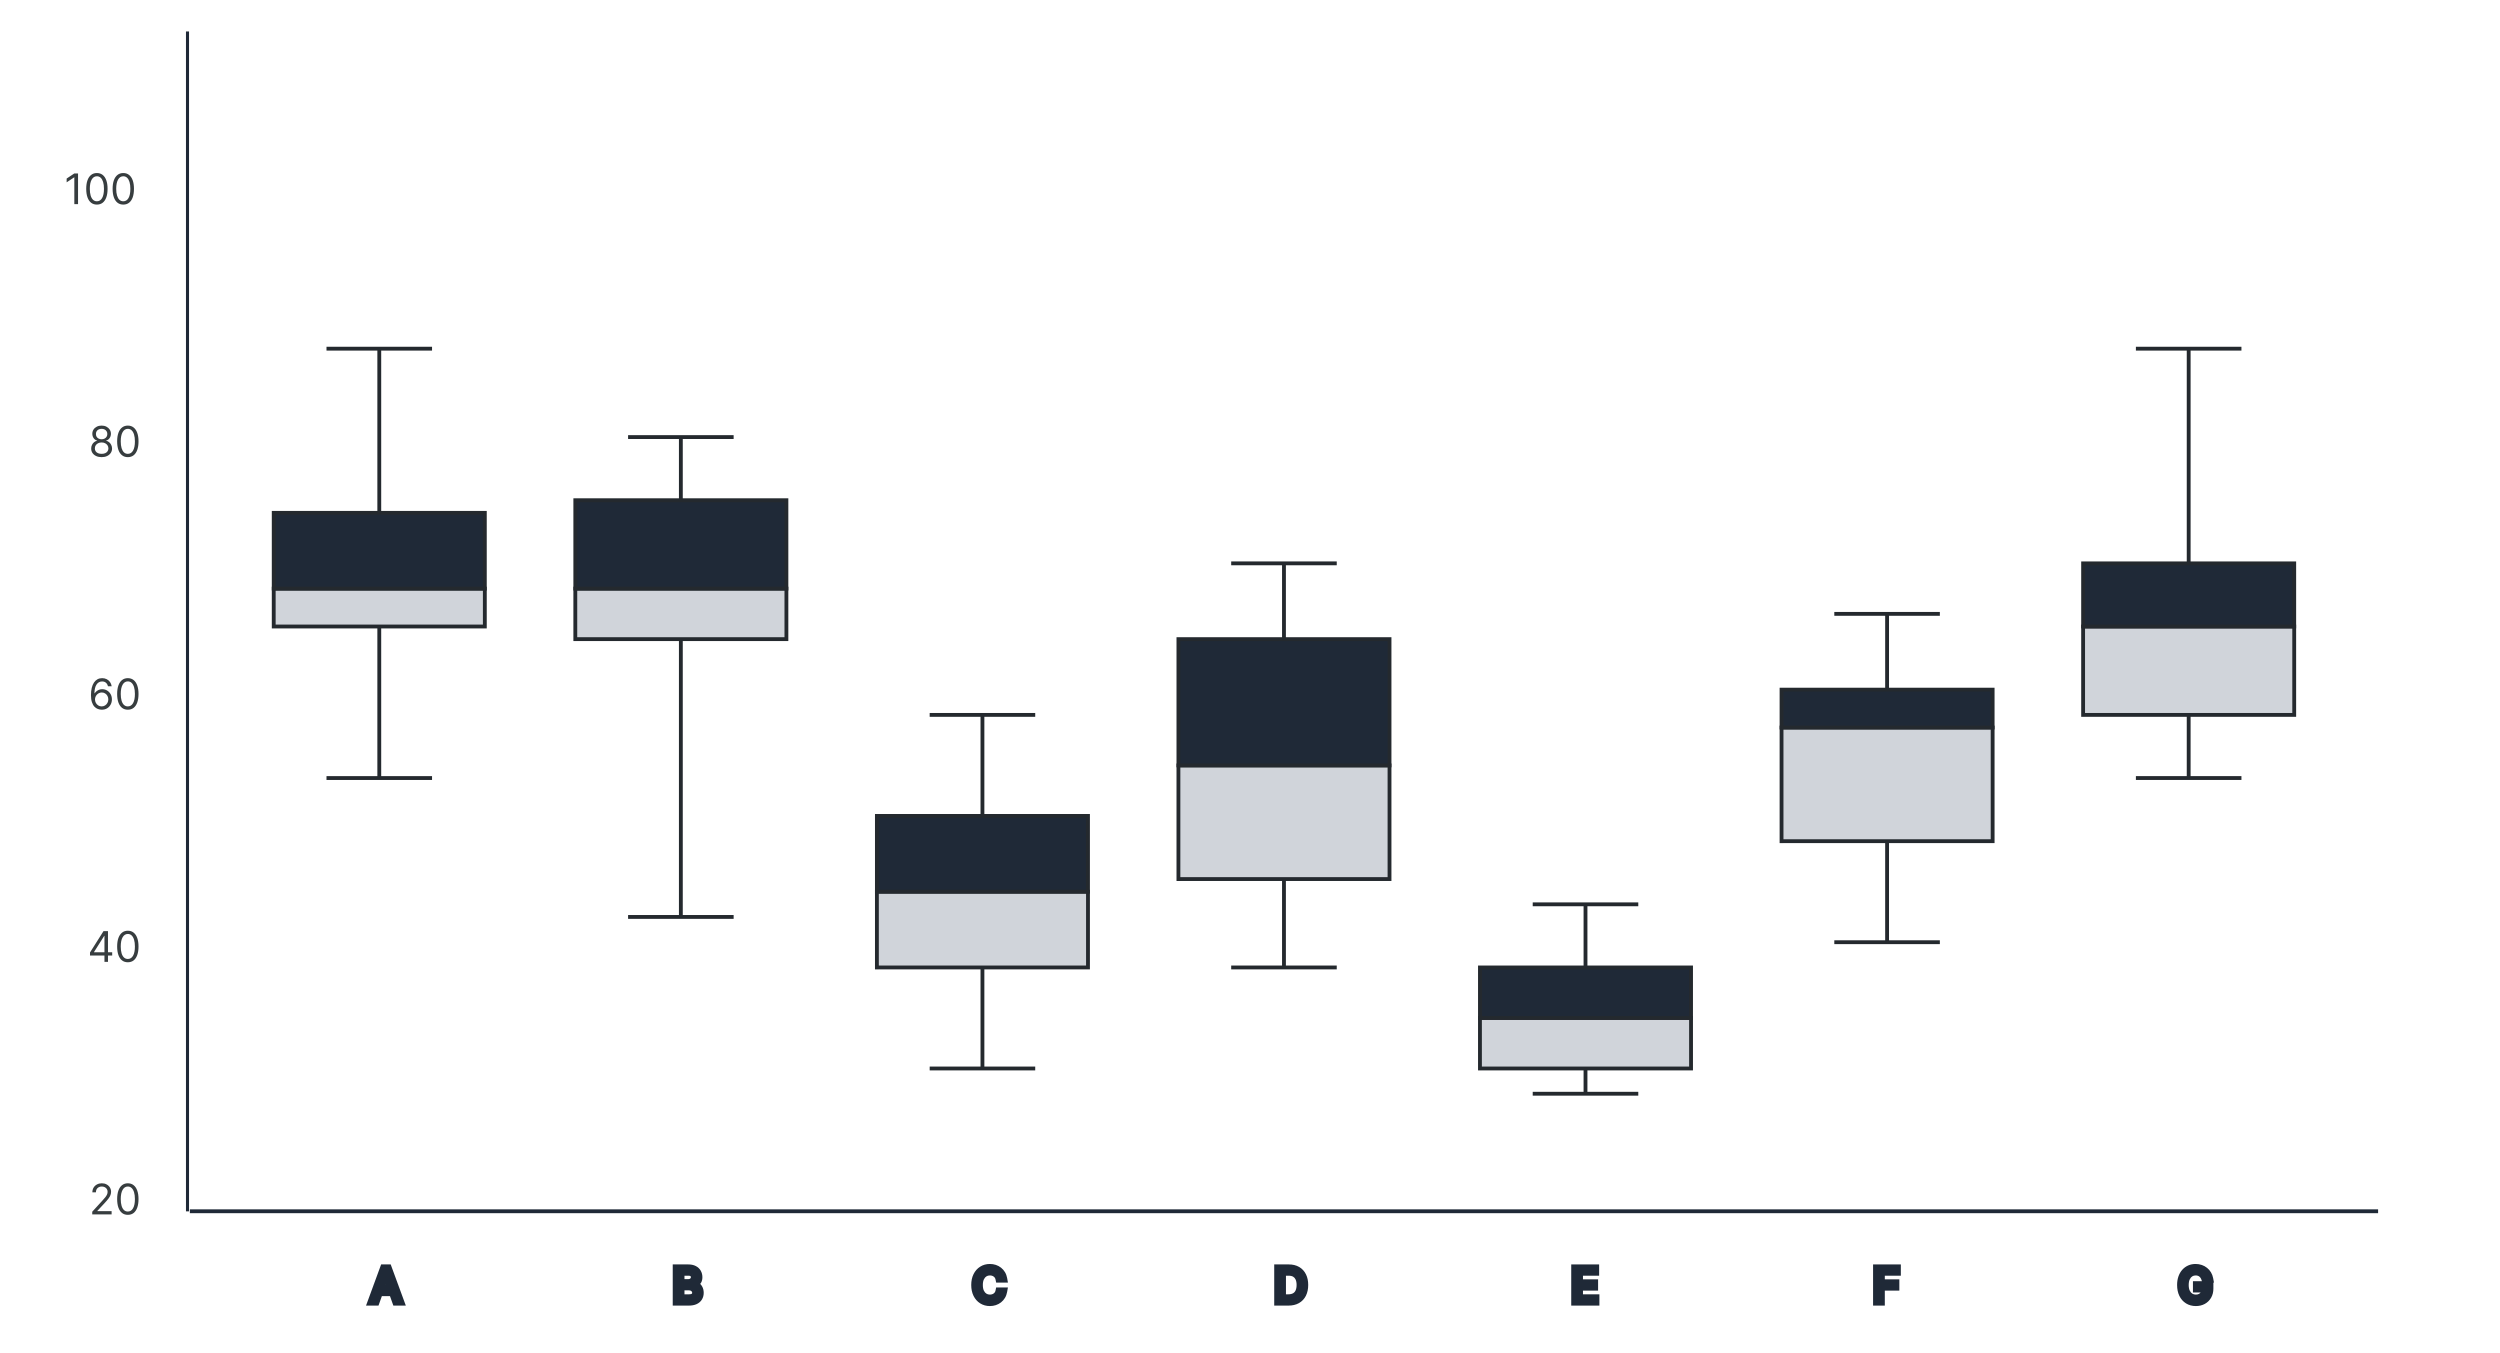 <svg width="170" height="92" viewBox="0 0 170 92" fill="none" xmlns="http://www.w3.org/2000/svg">
<g clip-path="url(#clip0_994_9780)">
<path d="M25.553 88.52H25.264L26.1 86.242H26.385L27.222 88.52H26.933L26.252 86.602H26.234L25.553 88.52ZM25.66 87.63H26.826V87.875H25.66V87.63Z" fill="#373D3F"/>
<path d="M25.553 88.52V88.781H25.737L25.799 88.608L25.553 88.52ZM25.264 88.52L25.019 88.43L24.89 88.781H25.264V88.52ZM26.1 86.242V85.981H25.918L25.855 86.152L26.1 86.242ZM26.385 86.242L26.63 86.152L26.567 85.981H26.385V86.242ZM27.222 88.52V88.781H27.596L27.467 88.43L27.222 88.52ZM26.933 88.52L26.686 88.608L26.748 88.781H26.933V88.52ZM26.252 86.602L26.498 86.515L26.436 86.341H26.252V86.602ZM26.234 86.602V86.341H26.049L25.988 86.515L26.234 86.602ZM25.66 87.63V87.369H25.399V87.63H25.66ZM26.826 87.63H27.087V87.369H26.826V87.63ZM26.826 87.875V88.136H27.087V87.875H26.826ZM25.66 87.875H25.399V88.136H25.66V87.875ZM25.553 88.259H25.264V88.781H25.553V88.259ZM25.509 88.61L26.345 86.332L25.855 86.152L25.019 88.43L25.509 88.61ZM26.1 86.503H26.385V85.981H26.1V86.503ZM26.14 86.332L26.977 88.61L27.467 88.43L26.63 86.152L26.14 86.332ZM27.222 88.259H26.933V88.781H27.222V88.259ZM27.178 88.433L26.498 86.515L26.006 86.69L26.686 88.608L27.178 88.433ZM26.252 86.341H26.234V86.863H26.252V86.341ZM25.988 86.515L25.307 88.433L25.799 88.608L26.48 86.69L25.988 86.515ZM25.66 87.891H26.826V87.369H25.66V87.891ZM26.565 87.63V87.875H27.087V87.63H26.565ZM26.826 87.614H25.66V88.136H26.826V87.614ZM25.921 87.875V87.63H25.399V87.875H25.921Z" fill="#1F2937"/>
<path d="M46.007 88.52V86.242H46.804C46.962 86.242 47.093 86.269 47.196 86.324C47.3 86.378 47.376 86.451 47.427 86.543C47.477 86.635 47.502 86.736 47.502 86.847C47.502 86.945 47.485 87.026 47.45 87.09C47.416 87.153 47.371 87.204 47.314 87.241C47.259 87.278 47.198 87.305 47.133 87.323V87.345C47.203 87.35 47.273 87.374 47.343 87.419C47.414 87.463 47.473 87.527 47.52 87.61C47.568 87.693 47.591 87.795 47.591 87.915C47.591 88.029 47.565 88.132 47.514 88.223C47.462 88.314 47.38 88.387 47.268 88.44C47.156 88.493 47.01 88.52 46.83 88.52H46.007ZM46.283 88.275H46.83C47.011 88.275 47.139 88.241 47.214 88.171C47.291 88.1 47.329 88.015 47.329 87.915C47.329 87.838 47.309 87.767 47.27 87.701C47.23 87.635 47.175 87.583 47.102 87.543C47.029 87.503 46.943 87.483 46.844 87.483H46.283V88.275ZM46.283 87.243H46.795C46.878 87.243 46.953 87.227 47.02 87.194C47.087 87.161 47.14 87.115 47.18 87.056C47.22 86.997 47.24 86.927 47.24 86.847C47.24 86.747 47.205 86.662 47.135 86.592C47.066 86.522 46.955 86.487 46.804 86.487H46.283V87.243Z" fill="#373D3F"/>
<path d="M46.007 88.52H45.746V88.781H46.007V88.52ZM46.007 86.242V85.981H45.746V86.242H46.007ZM47.196 86.324L47.074 86.555L47.075 86.555L47.196 86.324ZM47.427 86.543L47.198 86.669L47.198 86.67L47.427 86.543ZM47.45 87.09L47.221 86.964L47.22 86.966L47.45 87.09ZM47.314 87.241L47.171 87.023L47.169 87.024L47.314 87.241ZM47.133 87.323L47.064 87.071L46.872 87.124V87.323H47.133ZM47.133 87.345H46.872V87.59L47.116 87.606L47.133 87.345ZM47.343 87.419L47.204 87.639L47.204 87.639L47.343 87.419ZM47.514 88.223L47.74 88.352L47.514 88.223ZM47.268 88.44L47.155 88.204L47.268 88.44ZM46.283 88.275H46.022V88.537H46.283V88.275ZM47.214 88.171L47.391 88.363L47.391 88.363L47.214 88.171ZM47.27 87.701L47.045 87.835L47.046 87.836L47.27 87.701ZM47.102 87.543L46.976 87.772L46.978 87.773L47.102 87.543ZM46.283 87.483V87.222H46.022V87.483H46.283ZM46.283 87.243H46.022V87.504H46.283V87.243ZM47.02 87.194L46.906 86.959L46.905 86.96L47.02 87.194ZM47.18 87.056L46.963 86.91L46.962 86.912L47.18 87.056ZM47.135 86.592L46.95 86.776L46.951 86.777L47.135 86.592ZM46.283 86.487V86.225H46.022V86.487H46.283ZM46.268 88.52V86.242H45.746V88.52H46.268ZM46.007 86.503H46.804V85.981H46.007V86.503ZM46.804 86.503C46.934 86.503 47.02 86.526 47.074 86.555L47.319 86.094C47.167 86.013 46.99 85.981 46.804 85.981V86.503ZM47.075 86.555C47.138 86.588 47.175 86.627 47.198 86.669L47.656 86.418C47.578 86.276 47.461 86.168 47.318 86.093L47.075 86.555ZM47.198 86.67C47.226 86.719 47.241 86.777 47.241 86.847H47.763C47.763 86.695 47.728 86.549 47.655 86.417L47.198 86.67ZM47.241 86.847C47.241 86.916 47.229 86.95 47.221 86.964L47.679 87.215C47.741 87.102 47.763 86.974 47.763 86.847H47.241ZM47.22 86.966C47.205 86.995 47.188 87.011 47.171 87.023L47.458 87.459C47.553 87.396 47.627 87.312 47.68 87.213L47.22 86.966ZM47.169 87.024C47.138 87.045 47.103 87.061 47.064 87.071L47.202 87.575C47.294 87.55 47.38 87.511 47.459 87.458L47.169 87.024ZM46.872 87.323V87.345H47.394V87.323H46.872ZM47.116 87.606C47.135 87.607 47.163 87.614 47.204 87.639L47.483 87.198C47.382 87.135 47.271 87.093 47.15 87.085L47.116 87.606ZM47.204 87.639C47.233 87.658 47.264 87.688 47.294 87.74L47.747 87.481C47.681 87.366 47.594 87.269 47.483 87.198L47.204 87.639ZM47.294 87.74C47.313 87.774 47.33 87.829 47.33 87.915H47.852C47.852 87.761 47.822 87.612 47.747 87.481L47.294 87.74ZM47.33 87.915C47.33 87.988 47.314 88.046 47.287 88.094L47.74 88.352C47.817 88.218 47.852 88.07 47.852 87.915H47.33ZM47.287 88.094C47.266 88.131 47.228 88.17 47.155 88.204L47.38 88.676C47.531 88.604 47.657 88.498 47.74 88.352L47.287 88.094ZM47.155 88.204C47.09 88.235 46.987 88.259 46.83 88.259V88.781C47.033 88.781 47.221 88.752 47.38 88.676L47.155 88.204ZM46.83 88.259H46.007V88.781H46.83V88.259ZM46.283 88.537H46.83V88.014H46.283V88.537ZM46.83 88.537C47.031 88.537 47.242 88.5 47.391 88.363L47.037 87.979C47.038 87.978 47.028 87.988 46.993 87.997C46.958 88.007 46.905 88.014 46.83 88.014V88.537ZM47.391 88.363C47.519 88.245 47.59 88.091 47.59 87.915H47.068C47.068 87.939 47.062 87.956 47.037 87.979L47.391 88.363ZM47.59 87.915C47.59 87.791 47.558 87.673 47.493 87.567L47.046 87.836C47.061 87.86 47.068 87.885 47.068 87.915H47.59ZM47.494 87.568C47.429 87.458 47.337 87.374 47.226 87.314L46.978 87.773C47.012 87.792 47.032 87.812 47.045 87.835L47.494 87.568ZM47.228 87.315C47.11 87.25 46.978 87.222 46.844 87.222V87.744C46.908 87.744 46.949 87.757 46.976 87.772L47.228 87.315ZM46.844 87.222H46.283V87.744H46.844V87.222ZM46.022 87.483V88.275H46.544V87.483H46.022ZM46.283 87.504H46.795V86.982H46.283V87.504ZM46.795 87.504C46.913 87.504 47.028 87.481 47.134 87.429L46.905 86.96C46.878 86.973 46.843 86.982 46.795 86.982V87.504ZM47.133 87.429C47.24 87.377 47.331 87.301 47.397 87.2L46.962 86.912C46.95 86.93 46.934 86.946 46.906 86.959L47.133 87.429ZM47.396 87.202C47.469 87.095 47.501 86.973 47.501 86.847H46.979C46.979 86.881 46.971 86.899 46.963 86.91L47.396 87.202ZM47.501 86.847C47.501 86.679 47.439 86.527 47.32 86.408L46.951 86.777C46.971 86.797 46.979 86.815 46.979 86.847H47.501ZM47.321 86.409C47.181 86.268 46.989 86.225 46.804 86.225V86.748C46.921 86.748 46.95 86.776 46.95 86.776L47.321 86.409ZM46.804 86.225H46.283V86.748H46.804V86.225ZM46.022 86.487V87.243H46.544V86.487H46.022Z" fill="#1F2937"/>
<path d="M68.228 86.954H67.952C67.935 86.874 67.907 86.805 67.866 86.745C67.826 86.684 67.777 86.634 67.719 86.593C67.662 86.552 67.599 86.521 67.529 86.5C67.459 86.479 67.386 86.469 67.311 86.469C67.173 86.469 67.048 86.504 66.936 86.573C66.825 86.643 66.736 86.746 66.67 86.882C66.605 87.017 66.572 87.184 66.572 87.381C66.572 87.578 66.605 87.745 66.67 87.88C66.736 88.016 66.825 88.119 66.936 88.189C67.048 88.258 67.173 88.293 67.311 88.293C67.386 88.293 67.459 88.283 67.529 88.262C67.599 88.241 67.662 88.211 67.719 88.17C67.777 88.128 67.826 88.077 67.866 88.017C67.907 87.957 67.935 87.887 67.952 87.808H68.228C68.207 87.925 68.169 88.029 68.114 88.121C68.059 88.213 67.991 88.291 67.909 88.356C67.828 88.419 67.736 88.468 67.635 88.501C67.534 88.535 67.426 88.551 67.311 88.551C67.117 88.551 66.944 88.504 66.792 88.409C66.641 88.314 66.522 88.179 66.435 88.004C66.349 87.829 66.305 87.621 66.305 87.381C66.305 87.141 66.349 86.933 66.435 86.758C66.522 86.583 66.641 86.448 66.792 86.353C66.944 86.258 67.117 86.211 67.311 86.211C67.426 86.211 67.534 86.227 67.635 86.261C67.736 86.294 67.828 86.343 67.909 86.407C67.991 86.471 68.059 86.549 68.114 86.641C68.169 86.732 68.207 86.837 68.228 86.954Z" fill="#373D3F"/>
<path d="M68.228 86.954V87.215H68.539L68.485 86.908L68.228 86.954ZM67.952 86.954L67.696 87.006L67.739 87.215H67.952V86.954ZM67.866 86.745L67.649 86.889L67.65 86.891L67.866 86.745ZM67.719 86.593L67.566 86.805L67.569 86.807L67.719 86.593ZM67.529 86.5L67.454 86.75L67.529 86.5ZM66.936 86.573L66.798 86.352L66.797 86.352L66.936 86.573ZM66.67 86.882L66.435 86.767L66.435 86.768L66.67 86.882ZM66.67 87.88L66.435 87.994L66.435 87.995L66.67 87.88ZM66.936 88.189L66.797 88.41L66.798 88.41L66.936 88.189ZM67.529 88.262L67.454 88.012H67.454L67.529 88.262ZM67.719 88.17L67.871 88.382L67.871 88.382L67.719 88.17ZM67.866 88.017L67.649 87.872L67.649 87.873L67.866 88.017ZM67.952 87.808V87.547H67.739L67.696 87.755L67.952 87.808ZM68.228 87.808L68.484 87.854L68.539 87.547H68.228V87.808ZM68.114 88.121L67.89 87.987V87.987L68.114 88.121ZM67.909 88.356L68.07 88.561L68.071 88.56L67.909 88.356ZM67.635 88.501L67.553 88.253L67.552 88.253L67.635 88.501ZM66.792 88.409L66.654 88.63L66.792 88.409ZM66.435 88.004L66.669 87.888L66.435 88.004ZM67.635 86.261L67.552 86.508L67.553 86.509L67.635 86.261ZM67.909 86.407L67.747 86.612L67.749 86.613L67.909 86.407ZM68.114 86.641L67.89 86.775L67.89 86.776L68.114 86.641ZM68.228 86.693H67.952V87.215H68.228V86.693ZM68.207 86.901C68.185 86.792 68.144 86.69 68.082 86.598L67.65 86.891C67.669 86.92 67.686 86.957 67.696 87.006L68.207 86.901ZM68.083 86.6C68.026 86.513 67.954 86.44 67.87 86.38L67.569 86.807C67.6 86.829 67.626 86.856 67.649 86.889L68.083 86.6ZM67.873 86.382C67.791 86.323 67.701 86.279 67.603 86.25L67.454 86.75C67.496 86.763 67.533 86.781 67.566 86.805L67.873 86.382ZM67.603 86.25C67.508 86.221 67.411 86.208 67.311 86.208V86.73C67.362 86.73 67.41 86.737 67.454 86.75L67.603 86.25ZM67.311 86.208C67.126 86.208 66.953 86.255 66.798 86.352L67.074 86.795C67.142 86.752 67.219 86.73 67.311 86.73V86.208ZM66.797 86.352C66.639 86.451 66.519 86.594 66.435 86.767L66.905 86.996C66.953 86.897 67.011 86.835 67.075 86.794L66.797 86.352ZM66.435 86.768C66.348 86.948 66.311 87.156 66.311 87.381H66.833C66.833 87.211 66.861 87.086 66.905 86.995L66.435 86.768ZM66.311 87.381C66.311 87.606 66.348 87.813 66.435 87.994L66.905 87.767C66.861 87.676 66.833 87.551 66.833 87.381H66.311ZM66.435 87.995C66.519 88.168 66.639 88.311 66.797 88.41L67.075 87.967C67.011 87.927 66.953 87.865 66.905 87.766L66.435 87.995ZM66.798 88.41C66.953 88.507 67.126 88.554 67.311 88.554V88.032C67.219 88.032 67.142 88.01 67.074 87.967L66.798 88.41ZM67.311 88.554C67.411 88.554 67.508 88.541 67.603 88.512L67.454 88.012C67.41 88.025 67.362 88.032 67.311 88.032V88.554ZM67.603 88.512C67.7 88.484 67.789 88.44 67.871 88.382L67.567 87.957C67.535 87.981 67.497 87.999 67.454 88.012L67.603 88.512ZM67.871 88.382C67.955 88.322 68.026 88.248 68.083 88.162L67.649 87.873C67.626 87.907 67.599 87.935 67.567 87.958L67.871 88.382ZM68.083 88.163C68.144 88.071 68.185 87.97 68.207 87.861L67.696 87.755C67.686 87.804 67.669 87.842 67.649 87.872L68.083 88.163ZM67.952 88.069H68.228V87.547H67.952V88.069ZM67.971 87.762C67.955 87.851 67.927 87.925 67.89 87.987L68.338 88.255C68.411 88.133 68.459 87.998 68.484 87.854L67.971 87.762ZM67.89 87.987C67.851 88.053 67.803 88.106 67.747 88.151L68.071 88.56C68.178 88.475 68.268 88.373 68.338 88.255L67.89 87.987ZM67.749 88.15C67.692 88.194 67.627 88.229 67.553 88.253L67.716 88.749C67.845 88.707 67.964 88.644 68.07 88.561L67.749 88.15ZM67.552 88.253C67.48 88.277 67.4 88.29 67.311 88.29V88.812C67.451 88.812 67.587 88.792 67.717 88.749L67.552 88.253ZM67.311 88.29C67.161 88.29 67.037 88.254 66.931 88.188L66.654 88.63C66.85 88.753 67.072 88.812 67.311 88.812V88.29ZM66.931 88.188C66.824 88.121 66.737 88.024 66.669 87.888L66.201 88.12C66.307 88.334 66.458 88.507 66.654 88.63L66.931 88.188ZM66.669 87.888C66.604 87.756 66.566 87.59 66.566 87.381H66.044C66.044 87.652 66.093 87.901 66.201 88.12L66.669 87.888ZM66.566 87.381C66.566 87.172 66.604 87.006 66.669 86.874L66.201 86.642C66.093 86.86 66.044 87.109 66.044 87.381H66.566ZM66.669 86.874C66.737 86.738 66.824 86.641 66.931 86.574L66.654 86.132C66.458 86.255 66.307 86.428 66.201 86.642L66.669 86.874ZM66.931 86.574C67.037 86.508 67.161 86.472 67.311 86.472V85.95C67.072 85.95 66.85 86.009 66.654 86.132L66.931 86.574ZM67.311 86.472C67.4 86.472 67.48 86.485 67.552 86.508L67.717 86.013C67.587 85.97 67.451 85.95 67.311 85.95V86.472ZM67.553 86.509C67.626 86.533 67.691 86.567 67.747 86.612L68.071 86.203C67.965 86.119 67.846 86.055 67.716 86.013L67.553 86.509ZM67.749 86.613C67.804 86.656 67.851 86.71 67.89 86.775L68.338 86.507C68.267 86.389 68.178 86.286 68.07 86.202L67.749 86.613ZM67.89 86.776C67.927 86.837 67.955 86.91 67.97 86.999L68.485 86.908C68.459 86.763 68.411 86.628 68.338 86.507L67.89 86.776Z" fill="#1F2937"/>
<path d="M87.611 88.52H86.908V86.242H87.642C87.863 86.242 88.052 86.287 88.21 86.379C88.367 86.469 88.487 86.599 88.571 86.769C88.655 86.938 88.697 87.141 88.697 87.376C88.697 87.614 88.654 87.818 88.57 87.99C88.485 88.16 88.362 88.291 88.201 88.383C88.039 88.475 87.842 88.52 87.611 88.52ZM87.184 88.275H87.593C87.781 88.275 87.938 88.239 88.061 88.166C88.185 88.094 88.278 87.99 88.338 87.856C88.399 87.722 88.43 87.562 88.43 87.376C88.43 87.193 88.4 87.034 88.34 86.901C88.28 86.768 88.19 86.666 88.07 86.594C87.951 86.522 87.802 86.487 87.624 86.487H87.184V88.275Z" fill="#373D3F"/>
<path d="M86.908 88.52H86.647V88.781H86.908V88.52ZM86.908 86.242V85.981H86.647V86.242H86.908ZM88.21 86.379L88.079 86.604L88.079 86.605L88.21 86.379ZM88.571 86.769L88.337 86.885L88.337 86.885L88.571 86.769ZM88.57 87.99L88.804 88.106L88.804 88.105L88.57 87.99ZM88.201 88.383L88.329 88.611L88.33 88.61L88.201 88.383ZM87.184 88.275H86.923V88.537H87.184V88.275ZM88.34 86.901L88.102 87.009L88.102 87.009L88.34 86.901ZM88.07 86.594L87.936 86.818L87.937 86.819L88.07 86.594ZM87.184 86.487V86.225H86.923V86.487H87.184ZM87.611 88.259H86.908V88.781H87.611V88.259ZM87.169 88.52V86.242H86.647V88.52H87.169ZM86.908 86.503H87.642V85.981H86.908V86.503ZM87.642 86.503C87.827 86.503 87.969 86.541 88.079 86.604L88.341 86.153C88.136 86.034 87.899 85.981 87.642 85.981V86.503ZM88.079 86.605C88.19 86.668 88.275 86.759 88.337 86.885L88.805 86.654C88.7 86.439 88.544 86.27 88.34 86.152L88.079 86.605ZM88.337 86.885C88.399 87.01 88.436 87.171 88.436 87.376H88.958C88.958 87.11 88.911 86.866 88.805 86.653L88.337 86.885ZM88.436 87.376C88.436 87.583 88.399 87.746 88.336 87.874L88.804 88.105C88.91 87.89 88.958 87.644 88.958 87.376H88.436ZM88.336 87.874C88.274 87.999 88.187 88.091 88.072 88.156L88.33 88.61C88.538 88.492 88.697 88.322 88.804 88.106L88.336 87.874ZM88.072 88.156C87.958 88.22 87.808 88.259 87.611 88.259V88.781C87.876 88.781 88.12 88.729 88.329 88.611L88.072 88.156ZM87.184 88.537H87.593V88.014H87.184V88.537ZM87.593 88.537C87.814 88.537 88.019 88.494 88.194 88.392L87.929 87.941C87.856 87.984 87.749 88.014 87.593 88.014V88.537ZM88.194 88.392C88.365 88.291 88.494 88.146 88.576 87.964L88.101 87.748C88.062 87.835 88.005 87.897 87.929 87.941L88.194 88.392ZM88.576 87.964C88.656 87.788 88.691 87.59 88.691 87.376H88.169C88.169 87.534 88.143 87.655 88.101 87.748L88.576 87.964ZM88.691 87.376C88.691 87.165 88.656 86.968 88.578 86.794L88.102 87.009C88.143 87.1 88.169 87.22 88.169 87.376H88.691ZM88.578 86.794C88.497 86.615 88.372 86.47 88.204 86.37L87.937 86.819C88.008 86.861 88.062 86.921 88.102 87.009L88.578 86.794ZM88.205 86.371C88.035 86.268 87.837 86.225 87.624 86.225V86.748C87.768 86.748 87.867 86.776 87.936 86.818L88.205 86.371ZM87.624 86.225H87.184V86.748H87.624V86.225ZM86.923 86.487V88.275H87.445V86.487H86.923Z" fill="#1F2937"/>
<path d="M107.105 88.52V86.242H108.48V86.487H107.381V87.256H108.409V87.501H107.381V88.275H108.498V88.52H107.105Z" fill="#373D3F"/>
<path d="M107.105 88.52H106.844V88.781H107.105V88.52ZM107.105 86.242V85.981H106.844V86.242H107.105ZM108.48 86.242H108.741V85.981H108.48V86.242ZM108.48 86.487V86.748H108.741V86.487H108.48ZM107.381 86.487V86.225H107.12V86.487H107.381ZM107.381 87.256H107.12V87.517H107.381V87.256ZM108.409 87.256H108.67V86.995H108.409V87.256ZM108.409 87.501V87.762H108.67V87.501H108.409ZM107.381 87.501V87.24H107.12V87.501H107.381ZM107.381 88.275H107.12V88.537H107.381V88.275ZM108.498 88.275H108.759V88.014H108.498V88.275ZM108.498 88.52V88.781H108.759V88.52H108.498ZM107.366 88.52V86.242H106.844V88.52H107.366ZM107.105 86.503H108.48V85.981H107.105V86.503ZM108.219 86.242V86.487H108.741V86.242H108.219ZM108.48 86.225H107.381V86.748H108.48V86.225ZM107.12 86.487V87.256H107.642V86.487H107.12ZM107.381 87.517H108.409V86.995H107.381V87.517ZM108.148 87.256V87.501H108.67V87.256H108.148ZM108.409 87.24H107.381V87.762H108.409V87.24ZM107.12 87.501V88.275H107.642V87.501H107.12ZM107.381 88.537H108.498V88.014H107.381V88.537ZM108.237 88.275V88.52H108.759V88.275H108.237ZM108.498 88.259H107.105V88.781H108.498V88.259Z" fill="#1F2937"/>
<path d="M127.63 88.52V86.242H128.996V86.487H127.906V87.256H128.894V87.501H127.906V88.52H127.63Z" fill="#373D3F"/>
<path d="M127.63 88.52H127.369V88.781H127.63V88.52ZM127.63 86.242V85.981H127.369V86.242H127.63ZM128.996 86.242H129.257V85.981H128.996V86.242ZM128.996 86.487V86.748H129.257V86.487H128.996ZM127.906 86.487V86.225H127.645V86.487H127.906ZM127.906 87.256H127.645V87.517H127.906V87.256ZM128.894 87.256H129.155V86.995H128.894V87.256ZM128.894 87.501V87.762H129.155V87.501H128.894ZM127.906 87.501V87.24H127.645V87.501H127.906ZM127.906 88.52V88.781H128.167V88.52H127.906ZM127.891 88.52V86.242H127.369V88.52H127.891ZM127.63 86.503H128.996V85.981H127.63V86.503ZM128.735 86.242V86.487H129.257V86.242H128.735ZM128.996 86.225H127.906V86.748H128.996V86.225ZM127.645 86.487V87.256H128.167V86.487H127.645ZM127.906 87.517H128.894V86.995H127.906V87.517ZM128.633 87.256V87.501H129.155V87.256H128.633ZM128.894 87.24H127.906V87.762H128.894V87.24ZM127.645 87.501V88.52H128.167V87.501H127.645ZM127.906 88.259H127.63V88.781H127.906V88.259Z" fill="#1F2937"/>
<path d="M149.951 86.954C149.926 86.879 149.894 86.812 149.854 86.752C149.814 86.692 149.767 86.641 149.712 86.599C149.658 86.557 149.597 86.524 149.528 86.502C149.459 86.48 149.383 86.469 149.301 86.469C149.166 86.469 149.043 86.504 148.933 86.573C148.822 86.643 148.734 86.746 148.669 86.882C148.604 87.017 148.571 87.184 148.571 87.381C148.571 87.578 148.604 87.745 148.67 87.88C148.736 88.016 148.825 88.119 148.938 88.189C149.051 88.258 149.178 88.293 149.319 88.293C149.449 88.293 149.564 88.265 149.664 88.21C149.764 88.153 149.842 88.074 149.897 87.972C149.954 87.869 149.982 87.747 149.982 87.608L150.066 87.626H149.381V87.381H150.249V87.626C150.249 87.813 150.209 87.977 150.129 88.115C150.049 88.254 149.939 88.362 149.799 88.438C149.66 88.513 149.5 88.551 149.319 88.551C149.117 88.551 148.94 88.504 148.787 88.409C148.635 88.314 148.516 88.179 148.431 88.004C148.346 87.829 148.304 87.621 148.304 87.381C148.304 87.201 148.328 87.039 148.376 86.895C148.425 86.75 148.494 86.627 148.583 86.525C148.672 86.424 148.778 86.346 148.899 86.292C149.021 86.238 149.155 86.211 149.301 86.211C149.421 86.211 149.533 86.229 149.637 86.265C149.741 86.301 149.834 86.352 149.916 86.418C149.998 86.483 150.067 86.561 150.122 86.652C150.177 86.743 150.215 86.843 150.235 86.954H149.951Z" fill="#373D3F"/>
<path d="M149.951 86.954L149.702 87.035L149.761 87.215H149.951V86.954ZM149.854 86.752L149.635 86.895L149.637 86.898L149.854 86.752ZM149.712 86.599L149.552 86.805L149.553 86.806L149.712 86.599ZM149.528 86.502L149.608 86.254L149.608 86.254L149.528 86.502ZM148.933 86.573L148.793 86.353L148.933 86.573ZM148.669 86.882L148.904 86.995V86.995L148.669 86.882ZM148.67 87.88L148.435 87.995L148.67 87.88ZM148.938 88.189L148.801 88.411L148.938 88.189ZM149.664 88.21L149.791 88.438L149.792 88.437L149.664 88.21ZM149.897 87.972L149.668 87.847L149.668 87.847L149.897 87.972ZM149.982 87.608L150.036 87.353L149.721 87.286V87.608H149.982ZM150.066 87.626V87.887L150.12 87.37L150.066 87.626ZM149.381 87.626H149.12V87.887H149.381V87.626ZM149.381 87.381V87.12H149.12V87.381H149.381ZM150.249 87.381H150.51V87.12H150.249V87.381ZM150.129 88.115L149.902 87.985L149.902 87.986L150.129 88.115ZM149.799 88.438L149.924 88.667L149.924 88.667L149.799 88.438ZM148.787 88.409L148.649 88.63L148.649 88.631L148.787 88.409ZM148.431 88.004L148.196 88.118L148.196 88.118L148.431 88.004ZM148.376 86.895L148.129 86.811L148.129 86.812L148.376 86.895ZM148.583 86.525L148.78 86.698H148.78L148.583 86.525ZM148.899 86.292L148.793 86.053L148.899 86.292ZM149.637 86.265L149.551 86.511L149.553 86.512L149.637 86.265ZM149.916 86.418L149.752 86.621L149.754 86.622L149.916 86.418ZM150.122 86.652L149.898 86.787L149.899 86.788L150.122 86.652ZM150.235 86.954V87.215H150.55L150.492 86.906L150.235 86.954ZM150.199 86.873C150.167 86.777 150.125 86.688 150.07 86.606L149.637 86.898C149.663 86.936 149.685 86.981 149.702 87.035L150.199 86.873ZM150.072 86.609C150.018 86.526 149.951 86.453 149.872 86.392L149.553 86.806C149.584 86.829 149.611 86.859 149.635 86.895L150.072 86.609ZM149.873 86.393C149.794 86.331 149.704 86.285 149.608 86.254L149.448 86.751C149.489 86.764 149.523 86.782 149.552 86.805L149.873 86.393ZM149.608 86.254C149.51 86.222 149.407 86.208 149.301 86.208V86.73C149.36 86.73 149.408 86.738 149.448 86.751L149.608 86.254ZM149.301 86.208C149.118 86.208 148.947 86.256 148.793 86.353L149.072 86.794C149.139 86.752 149.213 86.73 149.301 86.73V86.208ZM148.793 86.353C148.635 86.452 148.517 86.595 148.434 86.768L148.904 86.995C148.952 86.896 149.009 86.834 149.072 86.794L148.793 86.353ZM148.434 86.768C148.347 86.948 148.31 87.156 148.31 87.381H148.832C148.832 87.211 148.86 87.086 148.904 86.995L148.434 86.768ZM148.31 87.381C148.31 87.606 148.348 87.814 148.435 87.995L148.905 87.766C148.861 87.675 148.832 87.55 148.832 87.381H148.31ZM148.435 87.995C148.52 88.168 148.64 88.311 148.801 88.411L149.075 87.967C149.01 87.926 148.952 87.864 148.905 87.766L148.435 87.995ZM148.801 88.411C148.957 88.508 149.132 88.554 149.319 88.554V88.032C149.223 88.032 149.144 88.009 149.075 87.967L148.801 88.411ZM149.319 88.554C149.487 88.554 149.647 88.518 149.791 88.438L149.536 87.982C149.481 88.013 149.411 88.032 149.319 88.032V88.554ZM149.792 88.437C149.935 88.356 150.048 88.241 150.127 88.096L149.668 87.847C149.635 87.907 149.592 87.95 149.535 87.982L149.792 88.437ZM150.126 88.097C150.207 87.949 150.243 87.783 150.243 87.608H149.721C149.721 87.712 149.7 87.788 149.668 87.847L150.126 88.097ZM149.928 87.863L150.012 87.881L150.12 87.37L150.036 87.353L149.928 87.863ZM150.066 87.365H149.381V87.887H150.066V87.365ZM149.642 87.626V87.381H149.12V87.626H149.642ZM149.381 87.642H150.249V87.12H149.381V87.642ZM149.988 87.381V87.626H150.51V87.381H149.988ZM149.988 87.626C149.988 87.775 149.956 87.892 149.902 87.985L150.355 88.246C150.461 88.061 150.51 87.851 150.51 87.626H149.988ZM149.902 87.986C149.847 88.082 149.772 88.155 149.674 88.209L149.924 88.667C150.107 88.568 150.252 88.425 150.355 88.245L149.902 87.986ZM149.675 88.208C149.579 88.261 149.462 88.29 149.319 88.29V88.812C149.537 88.812 149.741 88.766 149.924 88.667L149.675 88.208ZM149.319 88.29C149.16 88.29 149.031 88.253 148.925 88.187L148.649 88.631C148.848 88.754 149.074 88.812 149.319 88.812V88.29ZM148.925 88.188C148.818 88.121 148.731 88.025 148.666 87.89L148.196 88.118C148.301 88.334 148.451 88.507 148.649 88.63L148.925 88.188ZM148.666 87.89C148.602 87.758 148.565 87.591 148.565 87.381H148.043C148.043 87.651 148.091 87.9 148.196 88.118L148.666 87.89ZM148.565 87.381C148.565 87.224 148.586 87.09 148.624 86.978L148.129 86.812C148.07 86.987 148.043 87.178 148.043 87.381H148.565ZM148.624 86.978C148.663 86.862 148.716 86.77 148.78 86.698L148.387 86.353C148.273 86.484 148.188 86.638 148.129 86.811L148.624 86.978ZM148.78 86.698C148.844 86.624 148.919 86.569 149.005 86.53L148.793 86.053C148.636 86.123 148.5 86.224 148.387 86.353L148.78 86.698ZM149.005 86.53C149.09 86.493 149.188 86.472 149.301 86.472V85.95C149.122 85.95 148.951 85.983 148.793 86.053L149.005 86.53ZM149.301 86.472C149.394 86.472 149.477 86.486 149.551 86.511L149.723 86.019C149.589 85.972 149.448 85.95 149.301 85.95V86.472ZM149.553 86.512C149.63 86.538 149.695 86.575 149.752 86.621L150.08 86.215C149.974 86.128 149.853 86.063 149.721 86.018L149.553 86.512ZM149.754 86.622C149.811 86.668 149.859 86.722 149.898 86.787L150.346 86.518C150.275 86.4 150.185 86.298 150.078 86.213L149.754 86.622ZM149.899 86.788C149.936 86.85 149.963 86.92 149.979 87.002L150.492 86.906C150.466 86.766 150.417 86.636 150.345 86.517L149.899 86.788ZM150.235 86.693H149.951V87.215H150.235V86.693Z" fill="#1F2937"/>
<path d="M12.91 82.366H161.711" stroke="#1F2937" stroke-width="0.261"/>
<mask id="mask0_994_9780" style="mask-type:luminance" maskUnits="userSpaceOnUse" x="12" y="13" width="151" height="70">
<path d="M162.363 13.274H12.254V82.234H162.363V13.274Z" fill="white"/>
</mask>
<g mask="url(#mask0_994_9780)">
<path d="M18.613 42.602H25.791V52.907H22.202H29.379H25.791V42.602H32.968V40.026H18.613V42.733" fill="#D0D4DA"/>
<path d="M18.613 42.602H25.791M25.791 42.602V52.907M25.791 42.602H32.968V40.026H18.613V42.733M25.791 52.907H22.202H29.379H25.791Z" stroke="#24292E" stroke-width="0.261"/>
</g>
<mask id="mask1_994_9780" style="mask-type:luminance" maskUnits="userSpaceOnUse" x="12" y="13" width="151" height="70">
<path d="M162.363 13.274H12.254V82.234H162.363V13.274Z" fill="white"/>
</mask>
<g mask="url(#mask1_994_9780)">
<path d="M18.613 40.026H32.968V34.874H25.791V23.71H29.379H22.202H25.791V34.874H18.613V40.026Z" fill="#1F2937"/>
<path d="M25.791 34.874H32.968V40.026H18.613V34.874H25.791ZM25.791 34.874V23.71M25.791 23.71H29.379H22.202H25.791Z" stroke="#24292E" stroke-width="0.261"/>
</g>
<mask id="mask2_994_9780" style="mask-type:luminance" maskUnits="userSpaceOnUse" x="12" y="13" width="151" height="70">
<path d="M162.363 13.274H12.254V82.234H162.363V13.274Z" fill="white"/>
</mask>
<g mask="url(#mask2_994_9780)">
<path d="M39.121 43.461H46.298V62.352H42.71H49.887H46.298V43.461H53.476V40.026H39.121V43.592" fill="#D0D4DA"/>
<path d="M39.121 43.461H46.298M46.298 43.461V62.352M46.298 43.461H53.476V40.026H39.121V43.592M46.298 62.352H42.71H49.887H46.298Z" stroke="#24292E" stroke-width="0.261"/>
</g>
<mask id="mask3_994_9780" style="mask-type:luminance" maskUnits="userSpaceOnUse" x="12" y="13" width="151" height="70">
<path d="M162.363 13.274H12.254V82.234H162.363V13.274Z" fill="white"/>
</mask>
<g mask="url(#mask3_994_9780)">
<path d="M39.121 40.026H53.476V34.015H46.298V29.721H49.887H42.71H46.298V34.015H39.121V40.026Z" fill="#1F2937"/>
<path d="M46.298 34.015H53.476V40.026H39.121V34.015H46.298ZM46.298 34.015V29.721M46.298 29.721H49.887H42.71H46.298Z" stroke="#24292E" stroke-width="0.261"/>
</g>
<mask id="mask4_994_9780" style="mask-type:luminance" maskUnits="userSpaceOnUse" x="12" y="13" width="151" height="70">
<path d="M162.363 13.274H12.254V82.234H162.363V13.274Z" fill="white"/>
</mask>
<g mask="url(#mask4_994_9780)">
<path d="M59.629 65.787H66.806V72.657H63.218H70.395H66.806V65.787H73.983V60.635H59.629V65.919" fill="#D0D4DA"/>
<path d="M59.629 65.787H66.806M66.806 65.787V72.657M66.806 65.787H73.983V60.635H59.629V65.919M66.806 72.657H63.218H70.395H66.806Z" stroke="#24292E" stroke-width="0.261"/>
</g>
<mask id="mask5_994_9780" style="mask-type:luminance" maskUnits="userSpaceOnUse" x="12" y="13" width="151" height="70">
<path d="M162.363 13.274H12.254V82.234H162.363V13.274Z" fill="white"/>
</mask>
<g mask="url(#mask5_994_9780)">
<path d="M59.629 60.635H73.983V55.483H66.806V48.613H70.395H63.218H66.806V55.483H59.629V60.635Z" fill="#1F2937"/>
<path d="M66.806 55.483H73.983V60.635H59.629V55.483H66.806ZM66.806 55.483V48.613M66.806 48.613H70.395H63.218H66.806Z" stroke="#24292E" stroke-width="0.261"/>
</g>
<mask id="mask6_994_9780" style="mask-type:luminance" maskUnits="userSpaceOnUse" x="12" y="13" width="151" height="70">
<path d="M162.363 13.274H12.254V82.234H162.363V13.274Z" fill="white"/>
</mask>
<g mask="url(#mask6_994_9780)">
<path d="M80.133 59.776H87.31V65.787H83.721H90.899H87.31V59.776H94.487V52.048H80.133V59.908" fill="#D0D4DA"/>
<path d="M80.133 59.776H87.31M87.31 59.776V65.787M87.31 59.776H94.487V52.048H80.133V59.908M87.31 65.787H83.721H90.899H87.31Z" stroke="#24292E" stroke-width="0.261"/>
</g>
<mask id="mask7_994_9780" style="mask-type:luminance" maskUnits="userSpaceOnUse" x="12" y="13" width="151" height="70">
<path d="M162.363 13.274H12.254V82.234H162.363V13.274Z" fill="white"/>
</mask>
<g mask="url(#mask7_994_9780)">
<path d="M80.133 52.048H94.487V43.461H87.31V38.308H90.899H83.721H87.31V43.461H80.133V52.048Z" fill="#1F2937"/>
<path d="M87.31 43.461H94.487V52.048H80.133V43.461H87.31ZM87.31 43.461V38.308M87.31 38.308H90.899H83.721H87.31Z" stroke="#24292E" stroke-width="0.261"/>
</g>
<mask id="mask8_994_9780" style="mask-type:luminance" maskUnits="userSpaceOnUse" x="12" y="13" width="151" height="70">
<path d="M162.363 13.274H12.254V82.234H162.363V13.274Z" fill="white"/>
</mask>
<g mask="url(#mask8_994_9780)">
<path d="M100.637 72.657H107.814V74.374H104.225H111.403H107.814V72.657H114.991V69.222H100.637V72.788" fill="#D0D4DA"/>
<path d="M100.637 72.657H107.814M107.814 72.657V74.374M107.814 72.657H114.991V69.222H100.637V72.788M107.814 74.374H104.225H111.403H107.814Z" stroke="#24292E" stroke-width="0.261"/>
</g>
<mask id="mask9_994_9780" style="mask-type:luminance" maskUnits="userSpaceOnUse" x="12" y="13" width="151" height="70">
<path d="M162.363 13.274H12.254V82.234H162.363V13.274Z" fill="white"/>
</mask>
<g mask="url(#mask9_994_9780)">
<path d="M100.637 69.222H114.991V65.787H107.814V61.494H111.403H104.225H107.814V65.787H100.637V69.222Z" fill="#1F2937"/>
<path d="M107.814 65.787H114.991V69.222H100.637V65.787H107.814ZM107.814 65.787V61.494M107.814 61.494H111.403H104.225H107.814Z" stroke="#24292E" stroke-width="0.261"/>
</g>
<mask id="mask10_994_9780" style="mask-type:luminance" maskUnits="userSpaceOnUse" x="12" y="13" width="151" height="70">
<path d="M162.363 13.274H12.254V82.234H162.363V13.274Z" fill="white"/>
</mask>
<g mask="url(#mask10_994_9780)">
<path d="M121.145 57.2H128.322V64.07H124.733H131.91H128.322V57.2H135.499V49.472H121.145V57.332" fill="#D0D4DA"/>
<path d="M121.145 57.2H128.322M128.322 57.2V64.07M128.322 57.2H135.499V49.472H121.145V57.332M128.322 64.07H124.733H131.91H128.322Z" stroke="#24292E" stroke-width="0.261"/>
</g>
<mask id="mask11_994_9780" style="mask-type:luminance" maskUnits="userSpaceOnUse" x="12" y="13" width="151" height="70">
<path d="M162.363 13.274H12.254V82.234H162.363V13.274Z" fill="white"/>
</mask>
<g mask="url(#mask11_994_9780)">
<path d="M121.145 49.472H135.499V46.896H128.322V41.743H131.91H124.733H128.322V46.896H121.145V49.472Z" fill="#1F2937"/>
<path d="M128.322 46.896H135.499V49.472H121.145V46.896H128.322ZM128.322 46.896V41.743M128.322 41.743H131.91H124.733H128.322Z" stroke="#24292E" stroke-width="0.261"/>
</g>
<mask id="mask12_994_9780" style="mask-type:luminance" maskUnits="userSpaceOnUse" x="12" y="13" width="151" height="70">
<path d="M162.363 13.274H12.254V82.234H162.363V13.274Z" fill="white"/>
</mask>
<g mask="url(#mask12_994_9780)">
<path d="M141.652 48.613H148.83V52.906H145.241H152.418H148.83V48.613H156.007V42.602H141.652V48.744" fill="#D0D4DA"/>
<path d="M141.652 48.613H148.83M148.83 48.613V52.906M148.83 48.613H156.007V42.602H141.652V48.744M148.83 52.906H145.241H152.418H148.83Z" stroke="#24292E" stroke-width="0.261"/>
</g>
<mask id="mask13_994_9780" style="mask-type:luminance" maskUnits="userSpaceOnUse" x="12" y="13" width="151" height="70">
<path d="M162.363 13.274H12.254V82.234H162.363V13.274Z" fill="white"/>
</mask>
<g mask="url(#mask13_994_9780)">
<path d="M141.652 42.602H156.007V38.309H148.83V23.71H152.418H145.241H148.83V38.309H141.652V42.602Z" fill="#1F2937"/>
<path d="M148.83 38.309H156.007V42.602H141.652V38.309H148.83ZM148.83 38.309V23.71M148.83 23.71H152.418H145.241H148.83Z" stroke="#24292E" stroke-width="0.261"/>
</g>
<path d="M5.307 11.794V13.883H5.054V12.06H5.042L4.532 12.398V12.141L5.054 11.794H5.307ZM6.589 13.912C6.435 13.912 6.304 13.87 6.196 13.786C6.088 13.702 6.006 13.58 5.949 13.42C5.891 13.26 5.863 13.066 5.863 12.839C5.863 12.613 5.891 12.42 5.949 12.261C6.006 12.1 6.089 11.978 6.197 11.893C6.306 11.808 6.437 11.766 6.589 11.766C6.741 11.766 6.871 11.808 6.98 11.893C7.088 11.978 7.171 12.1 7.228 12.261C7.286 12.42 7.315 12.613 7.315 12.839C7.315 13.066 7.287 13.26 7.229 13.42C7.172 13.58 7.09 13.702 6.982 13.786C6.873 13.87 6.743 13.912 6.589 13.912ZM6.589 13.687C6.741 13.687 6.86 13.614 6.944 13.467C7.028 13.32 7.07 13.111 7.07 12.839C7.07 12.658 7.051 12.504 7.012 12.377C6.974 12.25 6.919 12.153 6.847 12.086C6.776 12.02 6.69 11.986 6.589 11.986C6.438 11.986 6.32 12.061 6.235 12.21C6.15 12.358 6.108 12.567 6.108 12.839C6.108 13.02 6.127 13.173 6.165 13.3C6.203 13.426 6.258 13.522 6.329 13.588C6.401 13.654 6.488 13.687 6.589 13.687ZM8.384 13.912C8.23 13.912 8.099 13.87 7.991 13.786C7.883 13.702 7.8 13.58 7.743 13.42C7.686 13.26 7.658 13.066 7.658 12.839C7.658 12.613 7.686 12.42 7.743 12.261C7.801 12.1 7.884 11.978 7.992 11.893C8.101 11.808 8.232 11.766 8.384 11.766C8.536 11.766 8.666 11.808 8.774 11.893C8.883 11.978 8.966 12.1 9.023 12.261C9.081 12.42 9.11 12.613 9.11 12.839C9.11 13.066 9.081 13.26 9.024 13.42C8.967 13.58 8.885 13.702 8.776 13.786C8.668 13.87 8.537 13.912 8.384 13.912ZM8.384 13.687C8.536 13.687 8.654 13.614 8.739 13.467C8.823 13.32 8.865 13.111 8.865 12.839C8.865 12.658 8.846 12.504 8.807 12.377C8.769 12.25 8.714 12.153 8.642 12.086C8.57 12.02 8.484 11.986 8.384 11.986C8.233 11.986 8.115 12.061 8.03 12.21C7.945 12.358 7.902 12.567 7.902 12.839C7.902 13.02 7.921 13.173 7.96 13.3C7.998 13.426 8.052 13.522 8.124 13.588C8.196 13.654 8.283 13.687 8.384 13.687Z" fill="#373D3F"/>
<path d="M6.911 31.086C6.77 31.086 6.647 31.061 6.539 31.011C6.433 30.961 6.349 30.892 6.289 30.804C6.23 30.716 6.2 30.615 6.201 30.503C6.2 30.414 6.217 30.333 6.253 30.258C6.288 30.182 6.336 30.119 6.398 30.069C6.459 30.018 6.528 29.986 6.605 29.972V29.96C6.505 29.934 6.425 29.878 6.366 29.792C6.307 29.705 6.278 29.606 6.278 29.495C6.278 29.389 6.304 29.294 6.359 29.21C6.413 29.127 6.488 29.061 6.583 29.013C6.679 28.964 6.788 28.94 6.911 28.94C7.032 28.94 7.14 28.964 7.235 29.013C7.33 29.061 7.405 29.127 7.459 29.21C7.514 29.294 7.542 29.389 7.543 29.495C7.542 29.606 7.512 29.705 7.452 29.792C7.393 29.878 7.314 29.934 7.216 29.96V29.972C7.292 29.986 7.36 30.018 7.42 30.069C7.481 30.119 7.529 30.182 7.565 30.258C7.601 30.333 7.62 30.414 7.62 30.503C7.62 30.615 7.589 30.716 7.529 30.804C7.469 30.892 7.385 30.961 7.279 31.011C7.173 31.061 7.05 31.086 6.911 31.086ZM6.911 30.861C7.005 30.861 7.087 30.846 7.155 30.816C7.224 30.785 7.277 30.742 7.314 30.686C7.352 30.63 7.371 30.565 7.372 30.49C7.371 30.411 7.35 30.342 7.31 30.281C7.27 30.221 7.215 30.173 7.146 30.139C7.077 30.104 6.999 30.087 6.911 30.087C6.821 30.087 6.742 30.104 6.672 30.139C6.603 30.173 6.548 30.221 6.508 30.281C6.468 30.342 6.449 30.411 6.45 30.49C6.449 30.565 6.467 30.63 6.504 30.686C6.541 30.742 6.594 30.785 6.664 30.816C6.733 30.846 6.815 30.861 6.911 30.861ZM6.911 29.87C6.985 29.87 7.052 29.855 7.109 29.825C7.168 29.796 7.214 29.754 7.247 29.7C7.28 29.646 7.297 29.583 7.298 29.511C7.297 29.441 7.281 29.379 7.248 29.327C7.215 29.274 7.17 29.233 7.112 29.204C7.055 29.175 6.987 29.16 6.911 29.16C6.832 29.16 6.764 29.175 6.706 29.204C6.647 29.233 6.602 29.274 6.57 29.327C6.538 29.379 6.522 29.441 6.523 29.511C6.522 29.583 6.538 29.646 6.571 29.7C6.604 29.754 6.65 29.796 6.709 29.825C6.767 29.855 6.834 29.87 6.911 29.87ZM8.692 31.086C8.539 31.086 8.408 31.044 8.3 30.96C8.192 30.876 8.109 30.754 8.052 30.594C7.995 30.434 7.966 30.24 7.966 30.013C7.966 29.787 7.995 29.595 8.052 29.435C8.11 29.274 8.193 29.152 8.301 29.068C8.41 28.983 8.54 28.94 8.692 28.94C8.845 28.94 8.975 28.983 9.083 29.068C9.192 29.152 9.275 29.274 9.332 29.435C9.39 29.595 9.419 29.787 9.419 30.013C9.419 30.24 9.39 30.434 9.333 30.594C9.276 30.754 9.193 30.876 9.085 30.96C8.977 31.044 8.846 31.086 8.692 31.086ZM8.692 30.861C8.845 30.861 8.963 30.788 9.047 30.641C9.132 30.494 9.174 30.285 9.174 30.013C9.174 29.832 9.154 29.678 9.116 29.551C9.078 29.424 9.022 29.327 8.95 29.26C8.879 29.194 8.793 29.16 8.692 29.16C8.541 29.16 8.424 29.235 8.339 29.384C8.254 29.532 8.211 29.742 8.211 30.013C8.211 30.194 8.23 30.348 8.268 30.474C8.306 30.6 8.361 30.697 8.432 30.763C8.504 30.828 8.591 30.861 8.692 30.861Z" fill="#373D3F"/>
<path d="M6.913 48.26C6.827 48.259 6.741 48.242 6.656 48.211C6.57 48.18 6.492 48.127 6.421 48.053C6.35 47.978 6.294 47.877 6.251 47.75C6.208 47.622 6.186 47.462 6.186 47.269C6.186 47.084 6.204 46.92 6.238 46.777C6.273 46.634 6.323 46.513 6.389 46.415C6.455 46.317 6.535 46.242 6.628 46.191C6.722 46.14 6.828 46.114 6.945 46.114C7.062 46.114 7.166 46.138 7.257 46.185C7.349 46.231 7.424 46.296 7.482 46.379C7.539 46.462 7.577 46.557 7.594 46.665H7.345C7.322 46.571 7.277 46.493 7.21 46.432C7.144 46.37 7.055 46.339 6.945 46.339C6.783 46.339 6.656 46.409 6.563 46.55C6.47 46.691 6.424 46.888 6.423 47.142H6.439C6.477 47.085 6.523 47.035 6.575 46.995C6.628 46.953 6.687 46.921 6.75 46.899C6.814 46.876 6.882 46.865 6.953 46.865C7.073 46.865 7.183 46.895 7.282 46.955C7.381 47.014 7.461 47.096 7.52 47.2C7.58 47.305 7.61 47.424 7.61 47.559C7.61 47.688 7.581 47.806 7.523 47.913C7.466 48.02 7.384 48.105 7.28 48.168C7.176 48.231 7.053 48.261 6.913 48.26ZM6.913 48.036C6.998 48.036 7.075 48.014 7.143 47.971C7.212 47.929 7.266 47.871 7.305 47.799C7.345 47.727 7.365 47.647 7.365 47.559C7.365 47.472 7.346 47.394 7.307 47.323C7.269 47.252 7.216 47.195 7.149 47.153C7.083 47.111 7.006 47.089 6.921 47.089C6.856 47.089 6.796 47.102 6.74 47.128C6.684 47.153 6.636 47.188 6.593 47.232C6.552 47.276 6.519 47.327 6.495 47.384C6.472 47.441 6.46 47.5 6.46 47.563C6.46 47.645 6.479 47.723 6.518 47.795C6.557 47.867 6.611 47.925 6.679 47.969C6.748 48.014 6.826 48.036 6.913 48.036ZM8.692 48.26C8.539 48.26 8.408 48.218 8.3 48.135C8.192 48.05 8.109 47.928 8.052 47.769C7.995 47.608 7.966 47.414 7.966 47.187C7.966 46.962 7.995 46.769 8.052 46.609C8.11 46.449 8.193 46.326 8.301 46.242C8.41 46.157 8.54 46.114 8.692 46.114C8.845 46.114 8.975 46.157 9.083 46.242C9.192 46.326 9.275 46.449 9.332 46.609C9.39 46.769 9.419 46.962 9.419 47.187C9.419 47.414 9.39 47.608 9.333 47.769C9.276 47.928 9.193 48.05 9.085 48.135C8.977 48.218 8.846 48.26 8.692 48.26ZM8.692 48.036C8.845 48.036 8.963 47.962 9.047 47.816C9.132 47.669 9.174 47.459 9.174 47.187C9.174 47.006 9.154 46.852 9.116 46.725C9.078 46.598 9.022 46.501 8.95 46.435C8.879 46.368 8.793 46.335 8.692 46.335C8.541 46.335 8.424 46.409 8.339 46.558C8.254 46.706 8.211 46.916 8.211 47.187C8.211 47.368 8.23 47.522 8.268 47.648C8.306 47.775 8.361 47.871 8.432 47.937C8.504 48.003 8.591 48.036 8.692 48.036Z" fill="#373D3F"/>
<path d="M6.12 64.978V64.769L7.038 63.317H7.188V63.64H7.086L6.393 64.737V64.753H7.629V64.978H6.12ZM7.103 65.406V64.914V64.817V63.317H7.343V65.406H7.103ZM8.692 65.434C8.539 65.434 8.408 65.393 8.3 65.309C8.192 65.225 8.109 65.103 8.052 64.943C7.995 64.782 7.966 64.589 7.966 64.362C7.966 64.136 7.995 63.943 8.052 63.783C8.11 63.623 8.193 63.501 8.301 63.416C8.41 63.331 8.54 63.289 8.692 63.289C8.845 63.289 8.975 63.331 9.083 63.416C9.192 63.501 9.275 63.623 9.332 63.783C9.39 63.943 9.419 64.136 9.419 64.362C9.419 64.589 9.39 64.782 9.333 64.943C9.276 65.103 9.193 65.225 9.085 65.309C8.977 65.393 8.846 65.434 8.692 65.434ZM8.692 65.21C8.845 65.21 8.963 65.137 9.047 64.99C9.132 64.843 9.174 64.633 9.174 64.362C9.174 64.181 9.154 64.027 9.116 63.9C9.078 63.773 9.022 63.676 8.95 63.609C8.879 63.542 8.793 63.509 8.692 63.509C8.541 63.509 8.424 63.584 8.339 63.732C8.254 63.881 8.211 64.09 8.211 64.362C8.211 64.542 8.23 64.696 8.268 64.823C8.306 64.949 8.361 65.045 8.432 65.111C8.504 65.177 8.591 65.21 8.692 65.21Z" fill="#373D3F"/>
<path d="M6.272 82.58V82.397L6.962 81.642C7.043 81.554 7.109 81.477 7.162 81.412C7.214 81.346 7.253 81.284 7.278 81.226C7.304 81.168 7.317 81.106 7.317 81.043C7.317 80.969 7.299 80.906 7.264 80.852C7.229 80.798 7.181 80.757 7.121 80.727C7.06 80.698 6.992 80.683 6.917 80.683C6.837 80.683 6.767 80.7 6.707 80.734C6.648 80.766 6.602 80.812 6.569 80.871C6.537 80.93 6.521 81 6.521 81.079H6.281C6.281 80.957 6.309 80.849 6.365 80.757C6.422 80.665 6.498 80.592 6.596 80.541C6.694 80.489 6.803 80.463 6.925 80.463C7.047 80.463 7.156 80.489 7.25 80.541C7.345 80.592 7.419 80.662 7.473 80.75C7.526 80.838 7.553 80.935 7.553 81.043C7.553 81.119 7.539 81.195 7.511 81.268C7.484 81.341 7.437 81.422 7.369 81.512C7.301 81.601 7.208 81.71 7.088 81.838L6.619 82.34V82.356H7.59V82.58H6.272ZM8.692 82.609C8.539 82.609 8.408 82.567 8.3 82.484C8.192 82.399 8.109 82.277 8.052 82.117C7.995 81.957 7.966 81.763 7.966 81.536C7.966 81.31 7.995 81.118 8.052 80.958C8.11 80.797 8.193 80.675 8.301 80.591C8.41 80.506 8.54 80.463 8.692 80.463C8.845 80.463 8.975 80.506 9.083 80.591C9.192 80.675 9.275 80.797 9.332 80.958C9.39 81.118 9.419 81.31 9.419 81.536C9.419 81.763 9.39 81.957 9.333 82.117C9.276 82.277 9.193 82.399 9.085 82.484C8.977 82.567 8.846 82.609 8.692 82.609ZM8.692 82.385C8.845 82.385 8.963 82.311 9.047 82.164C9.132 82.017 9.174 81.808 9.174 81.536C9.174 81.355 9.154 81.201 9.116 81.074C9.078 80.947 9.022 80.85 8.95 80.784C8.879 80.717 8.793 80.683 8.692 80.683C8.541 80.683 8.424 80.758 8.339 80.907C8.254 81.055 8.211 81.265 8.211 81.536C8.211 81.717 8.23 81.871 8.268 81.997C8.306 82.124 8.361 82.22 8.432 82.286C8.504 82.352 8.591 82.385 8.692 82.385Z" fill="#373D3F"/>
<path d="M12.75 2.14L12.75 82.372" stroke="#1F2937" stroke-width="0.208"/>
</g>
<defs>
<clipPath id="clip0_994_9780">
<rect width="170" height="92" fill="white"/>
</clipPath>
</defs>
</svg>
